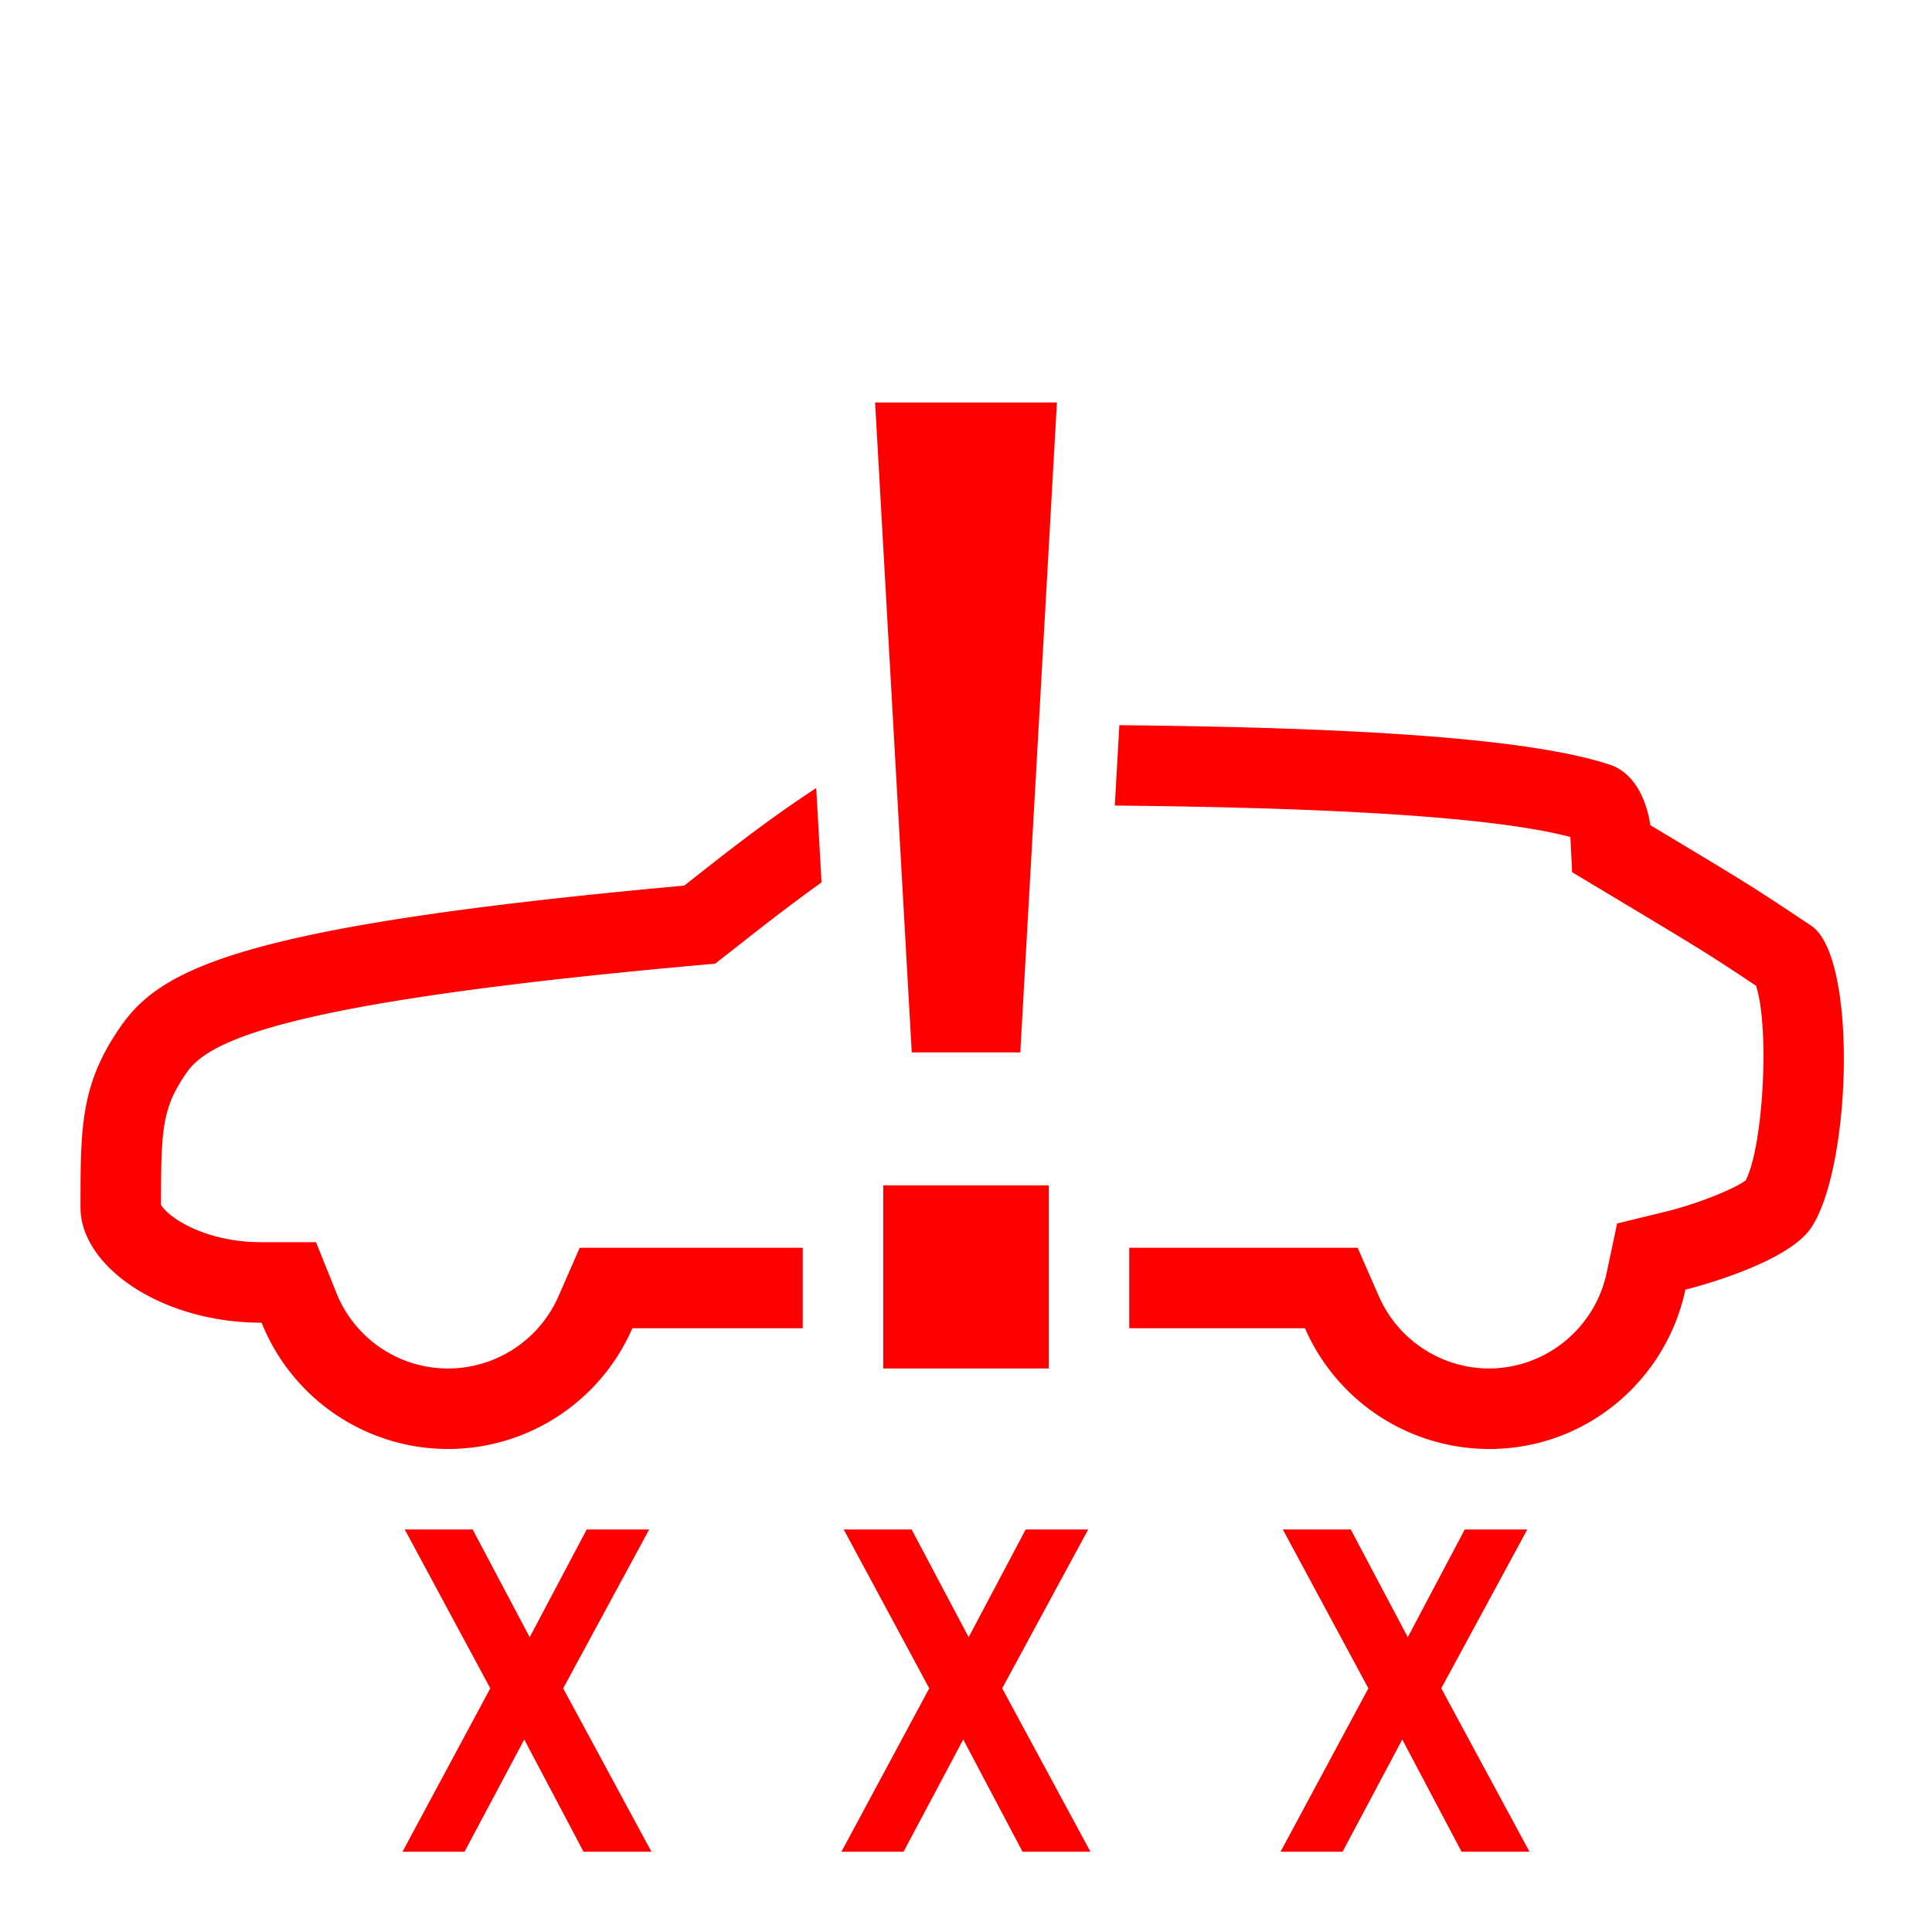 <?xml version="1.0" standalone="no"?><!DOCTYPE svg PUBLIC "-//W3C//DTD SVG 1.1//EN" "http://www.w3.org/Graphics/SVG/1.1/DTD/svg11.dtd"><svg t="1706521542589" class="icon" viewBox="0 0 1024 1024" version="1.1" xmlns="http://www.w3.org/2000/svg" p-id="119598" xmlns:xlink="http://www.w3.org/1999/xlink" width="64" height="64"><path d="M362.667 469.397c14.123-11.051 41.088-32.896 69.952-51.712l2.816 50.005c-11.691 8.384-25.003 18.389-40.235 30.421l-6.229 4.885-9.92 7.765-12.544 1.131c-214.613 19.456-255.637 39.467-267.477 56.469-13.035 18.752-13.675 29.355-13.696 70.187 3.392 6.165 22.571 19.84 53.333 19.84h28.821l10.752 26.731A63.68 63.68 0 0 0 237.504 725.333a64 64 0 0 0 58.581-38.443L307.264 661.333H425.472v42.667h-90.304a106.624 106.624 0 0 1-97.664 64A106.517 106.517 0 0 1 138.667 701.056C85.333 701.056 42.667 671.104 42.667 640c0-42.667 0-65.323 21.333-96s64-53.333 298.667-74.603zM960 490.667c-32-21.333-32-21.333-85.333-53.333 0 0-2.667-25.771-21.333-32-47.019-15.68-153.92-19.904-260.053-20.971l-2.411 42.603c86.443 0.832 193.536 4.053 241.451 16.64l0.939 18.667 19.435 11.669c49.109 29.461 52.245 31.339 78.016 48.512 7.211 21.44 4.053 84.672-5.44 103.168-6.464 4.8-26.069 12.544-42.091 16.491l-26.069 6.357-5.568 26.24A64.021 64.021 0 0 1 789.333 725.333a64 64 0 0 1-58.581-38.443L719.573 661.333H598.528v42.667h93.141A106.624 106.624 0 0 0 789.333 768c51.264 0 93.717-36.267 103.957-84.459 0 0 53.483-13.013 66.709-32.875 21.333-32 24.704-143.531 0-160z m-404.139 137.579h-87.723V725.333h87.723v-97.088z m-72.619-70.464h57.536L560.192 213.333h-96.363l19.413 344.448z m-237.035 423.68l31.659-59.499 31.424 59.499h35.989l-46.784-86.613 45.589-84.203h-33.109l-30.229 57.109-30.229-57.109h-35.989l45.333 84.203L213.333 981.461h32.875z m232.683 0l31.659-59.499 31.424 59.499h35.989l-46.784-86.613 45.589-84.203h-33.131l-30.229 57.109-30.229-57.109h-35.989l45.333 84.203-46.549 86.613h32.917z m232.683 0l31.659-59.499 31.445 59.499H810.667l-46.763-86.613 45.589-84.203h-33.131l-30.208 57.109-30.229-57.109h-36.011l45.355 84.203-46.549 86.613h32.853z" fill="#FF0000" p-id="119599"></path></svg>